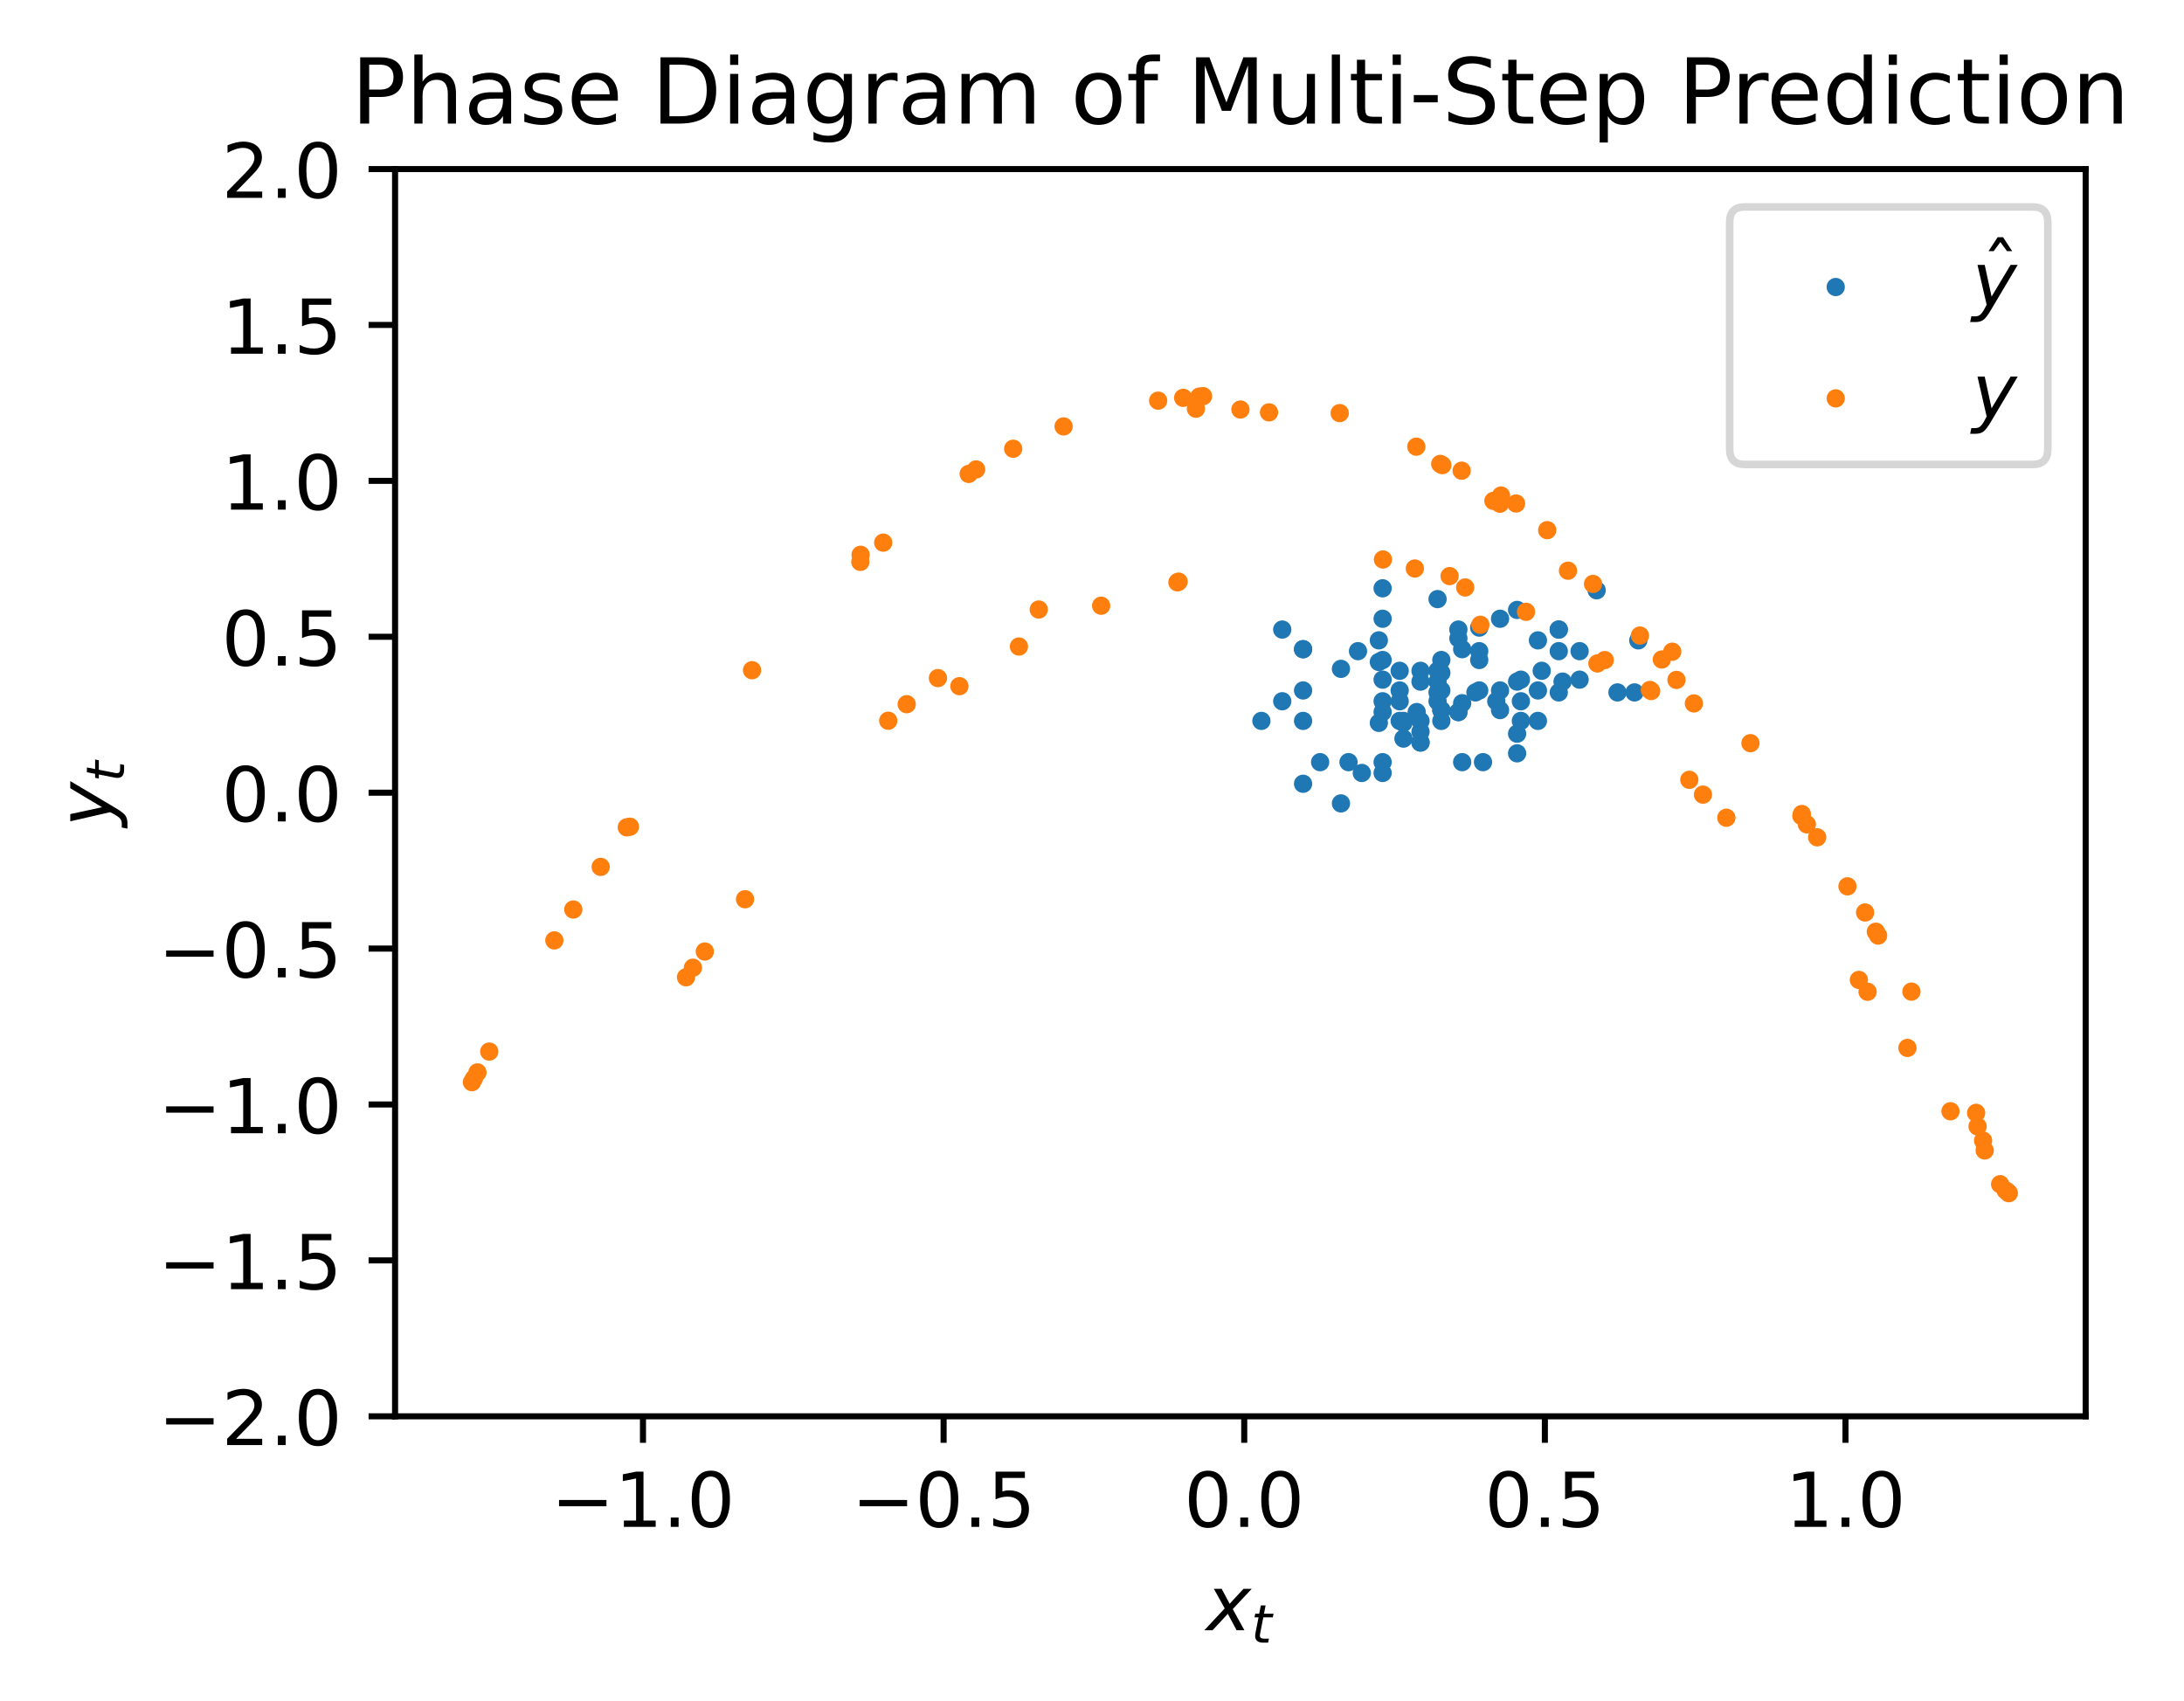 <?xml version="1.0" encoding="utf-8" standalone="no"?>
<!DOCTYPE svg PUBLIC "-//W3C//DTD SVG 1.1//EN"
  "http://www.w3.org/Graphics/SVG/1.1/DTD/svg11.dtd">
<!-- Created with matplotlib (https://matplotlib.org/) -->
<svg height="224.531pt" version="1.1" viewBox="0 0 288.343 224.531" width="288.343pt" xmlns="http://www.w3.org/2000/svg" xmlns:xlink="http://www.w3.org/1999/xlink">
 <defs>
  <style type="text/css">
*{stroke-linecap:butt;stroke-linejoin:round;}
  </style>
 </defs>
 <g id="figure_1">
  <g id="patch_1">
   <path d="M 0 224.531 
L 288.343 224.531 
L 288.343 0 
L 0 0 
z
" style="fill:#ffffff;"/>
  </g>
  <g id="axes_1">
   <g id="patch_2">
    <path d="M 52.161 186.975 
L 275.361 186.975 
L 275.361 22.318 
L 52.161 22.318 
z
" style="fill:#ffffff;"/>
   </g>
   <g id="PathCollection_1">
    <defs>
     <path d="M 0 0.707 
C 0.188 0.707 0.367 0.633 0.5 0.5 
C 0.633 0.367 0.707 0.188 0.707 0 
C 0.707 -0.188 0.633 -0.367 0.5 -0.5 
C 0.367 -0.633 0.188 -0.707 0 -0.707 
C -0.188 -0.707 -0.367 -0.633 -0.5 -0.5 
C -0.633 -0.367 -0.707 -0.188 -0.707 0 
C -0.707 0.188 -0.633 0.367 -0.5 0.5 
C -0.367 0.633 -0.188 0.707 0 0.707 
z
" id="me86d894261" style="stroke:#1f77b4;"/>
    </defs>
    <g clip-path="url(#p51eca7ea6d)">
     <use style="fill:#1f77b4;stroke:#1f77b4;" x="182.042" xlink:href="#me86d894261" y="95.431"/>
     <use style="fill:#1f77b4;stroke:#1f77b4;" x="182.042" xlink:href="#me86d894261" y="84.539"/>
     <use style="fill:#1f77b4;stroke:#1f77b4;" x="203.046" xlink:href="#me86d894261" y="84.539"/>
     <use style="fill:#1f77b4;stroke:#1f77b4;" x="203.046" xlink:href="#me86d894261" y="95.172"/>
     <use style="fill:#1f77b4;stroke:#1f77b4;" x="182.541" xlink:href="#me86d894261" y="92.578"/>
     <use style="fill:#1f77b4;stroke:#1f77b4;" x="187.543" xlink:href="#me86d894261" y="88.559"/>
     <use style="fill:#1f77b4;stroke:#1f77b4;" x="195.295" xlink:href="#me86d894261" y="91.152"/>
     <use style="fill:#1f77b4;stroke:#1f77b4;" x="190.293" xlink:href="#me86d894261" y="93.746"/>
     <use style="fill:#1f77b4;stroke:#1f77b4;" x="185.292" xlink:href="#me86d894261" y="97.507"/>
     <use style="fill:#1f77b4;stroke:#1f77b4;" x="178.039" xlink:href="#me86d894261" y="100.618"/>
     <use style="fill:#1f77b4;stroke:#1f77b4;" x="172.039" xlink:href="#me86d894261" y="85.706"/>
     <use style="fill:#1f77b4;stroke:#1f77b4;" x="200.795" xlink:href="#me86d894261" y="92.578"/>
     <use style="fill:#1f77b4;stroke:#1f77b4;" x="187.543" xlink:href="#me86d894261" y="95.172"/>
     <use style="fill:#1f77b4;stroke:#1f77b4;" x="182.541" xlink:href="#me86d894261" y="94.005"/>
     <use style="fill:#1f77b4;stroke:#1f77b4;" x="184.792" xlink:href="#me86d894261" y="88.559"/>
     <use style="fill:#1f77b4;stroke:#1f77b4;" x="195.295" xlink:href="#me86d894261" y="82.853"/>
     <use style="fill:#1f77b4;stroke:#1f77b4;" x="206.296" xlink:href="#me86d894261" y="89.985"/>
     <use style="fill:#1f77b4;stroke:#1f77b4;" x="192.544" xlink:href="#me86d894261" y="83.112"/>
     <use style="fill:#1f77b4;stroke:#1f77b4;" x="205.797" xlink:href="#me86d894261" y="83.112"/>
     <use style="fill:#1f77b4;stroke:#1f77b4;" x="205.797" xlink:href="#me86d894261" y="83.112"/>
     <use style="fill:#1f77b4;stroke:#1f77b4;" x="205.797" xlink:href="#me86d894261" y="91.411"/>
     <use style="fill:#1f77b4;stroke:#1f77b4;" x="189.794" xlink:href="#me86d894261" y="92.578"/>
     <use style="fill:#1f77b4;stroke:#1f77b4;" x="187.543" xlink:href="#me86d894261" y="96.598"/>
     <use style="fill:#1f77b4;stroke:#1f77b4;" x="179.791" xlink:href="#me86d894261" y="102.044"/>
     <use style="fill:#1f77b4;stroke:#1f77b4;" x="169.288" xlink:href="#me86d894261" y="83.112"/>
     <use style="fill:#1f77b4;stroke:#1f77b4;" x="205.797" xlink:href="#me86d894261" y="85.965"/>
     <use style="fill:#1f77b4;stroke:#1f77b4;" x="200.296" xlink:href="#me86d894261" y="99.451"/>
     <use style="fill:#1f77b4;stroke:#1f77b4;" x="174.29" xlink:href="#me86d894261" y="100.618"/>
     <use style="fill:#1f77b4;stroke:#1f77b4;" x="172.039" xlink:href="#me86d894261" y="85.706"/>
     <use style="fill:#1f77b4;stroke:#1f77b4;" x="200.795" xlink:href="#me86d894261" y="89.726"/>
     <use style="fill:#1f77b4;stroke:#1f77b4;" x="193.043" xlink:href="#me86d894261" y="85.706"/>
     <use style="fill:#1f77b4;stroke:#1f77b4;" x="200.795" xlink:href="#me86d894261" y="95.172"/>
     <use style="fill:#1f77b4;stroke:#1f77b4;" x="182.541" xlink:href="#me86d894261" y="87.132"/>
     <use style="fill:#1f77b4;stroke:#1f77b4;" x="198.045" xlink:href="#me86d894261" y="91.152"/>
     <use style="fill:#1f77b4;stroke:#1f77b4;" x="190.293" xlink:href="#me86d894261" y="91.152"/>
     <use style="fill:#1f77b4;stroke:#1f77b4;" x="190.293" xlink:href="#me86d894261" y="95.172"/>
     <use style="fill:#1f77b4;stroke:#1f77b4;" x="182.541" xlink:href="#me86d894261" y="102.044"/>
     <use style="fill:#1f77b4;stroke:#1f77b4;" x="169.288" xlink:href="#me86d894261" y="92.578"/>
     <use style="fill:#1f77b4;stroke:#1f77b4;" x="187.543" xlink:href="#me86d894261" y="89.985"/>
     <use style="fill:#1f77b4;stroke:#1f77b4;" x="192.544" xlink:href="#me86d894261" y="94.005"/>
     <use style="fill:#1f77b4;stroke:#1f77b4;" x="184.792" xlink:href="#me86d894261" y="95.172"/>
     <use style="fill:#1f77b4;stroke:#1f77b4;" x="182.541" xlink:href="#me86d894261" y="77.666"/>
     <use style="fill:#1f77b4;stroke:#1f77b4;" x="216.299" xlink:href="#me86d894261" y="84.539"/>
     <use style="fill:#1f77b4;stroke:#1f77b4;" x="203.046" xlink:href="#me86d894261" y="91.152"/>
     <use style="fill:#1f77b4;stroke:#1f77b4;" x="190.293" xlink:href="#me86d894261" y="93.746"/>
     <use style="fill:#1f77b4;stroke:#1f77b4;" x="185.292" xlink:href="#me86d894261" y="95.431"/>
     <use style="fill:#1f77b4;stroke:#1f77b4;" x="182.042" xlink:href="#me86d894261" y="87.391"/>
     <use style="fill:#1f77b4;stroke:#1f77b4;" x="197.546" xlink:href="#me86d894261" y="92.578"/>
     <use style="fill:#1f77b4;stroke:#1f77b4;" x="187.543" xlink:href="#me86d894261" y="98.025"/>
     <use style="fill:#1f77b4;stroke:#1f77b4;" x="177.04" xlink:href="#me86d894261" y="88.3"/>
     <use style="fill:#1f77b4;stroke:#1f77b4;" x="195.794" xlink:href="#me86d894261" y="100.618"/>
     <use style="fill:#1f77b4;stroke:#1f77b4;" x="172.039" xlink:href="#me86d894261" y="95.172"/>
     <use style="fill:#1f77b4;stroke:#1f77b4;" x="182.541" xlink:href="#me86d894261" y="89.726"/>
     <use style="fill:#1f77b4;stroke:#1f77b4;" x="193.043" xlink:href="#me86d894261" y="100.618"/>
     <use style="fill:#1f77b4;stroke:#1f77b4;" x="172.039" xlink:href="#me86d894261" y="103.471"/>
     <use style="fill:#1f77b4;stroke:#1f77b4;" x="166.538" xlink:href="#me86d894261" y="95.172"/>
     <use style="fill:#1f77b4;stroke:#1f77b4;" x="182.541" xlink:href="#me86d894261" y="100.618"/>
     <use style="fill:#1f77b4;stroke:#1f77b4;" x="172.039" xlink:href="#me86d894261" y="91.152"/>
     <use style="fill:#1f77b4;stroke:#1f77b4;" x="190.293" xlink:href="#me86d894261" y="88.818"/>
     <use style="fill:#1f77b4;stroke:#1f77b4;" x="194.795" xlink:href="#me86d894261" y="91.411"/>
     <use style="fill:#1f77b4;stroke:#1f77b4;" x="189.794" xlink:href="#me86d894261" y="79.093"/>
     <use style="fill:#1f77b4;stroke:#1f77b4;" x="213.549" xlink:href="#me86d894261" y="91.411"/>
     <use style="fill:#1f77b4;stroke:#1f77b4;" x="189.794" xlink:href="#me86d894261" y="89.985"/>
     <use style="fill:#1f77b4;stroke:#1f77b4;" x="192.544" xlink:href="#me86d894261" y="84.28"/>
     <use style="fill:#1f77b4;stroke:#1f77b4;" x="203.546" xlink:href="#me86d894261" y="88.559"/>
     <use style="fill:#1f77b4;stroke:#1f77b4;" x="195.295" xlink:href="#me86d894261" y="85.965"/>
     <use style="fill:#1f77b4;stroke:#1f77b4;" x="200.296" xlink:href="#me86d894261" y="96.857"/>
     <use style="fill:#1f77b4;stroke:#1f77b4;" x="179.291" xlink:href="#me86d894261" y="85.965"/>
     <use style="fill:#1f77b4;stroke:#1f77b4;" x="200.296" xlink:href="#me86d894261" y="89.985"/>
     <use style="fill:#1f77b4;stroke:#1f77b4;" x="192.544" xlink:href="#me86d894261" y="94.005"/>
     <use style="fill:#1f77b4;stroke:#1f77b4;" x="184.792" xlink:href="#me86d894261" y="91.152"/>
     <use style="fill:#1f77b4;stroke:#1f77b4;" x="190.293" xlink:href="#me86d894261" y="87.132"/>
     <use style="fill:#1f77b4;stroke:#1f77b4;" x="198.045" xlink:href="#me86d894261" y="81.686"/>
     <use style="fill:#1f77b4;stroke:#1f77b4;" x="208.547" xlink:href="#me86d894261" y="85.965"/>
     <use style="fill:#1f77b4;stroke:#1f77b4;" x="200.296" xlink:href="#me86d894261" y="80.519"/>
     <use style="fill:#1f77b4;stroke:#1f77b4;" x="210.798" xlink:href="#me86d894261" y="77.925"/>
     <use style="fill:#1f77b4;stroke:#1f77b4;" x="215.8" xlink:href="#me86d894261" y="91.411"/>
     <use style="fill:#1f77b4;stroke:#1f77b4;" x="189.794" xlink:href="#me86d894261" y="91.411"/>
     <use style="fill:#1f77b4;stroke:#1f77b4;" x="189.794" xlink:href="#me86d894261" y="88.559"/>
     <use style="fill:#1f77b4;stroke:#1f77b4;" x="195.295" xlink:href="#me86d894261" y="87.132"/>
     <use style="fill:#1f77b4;stroke:#1f77b4;" x="198.045" xlink:href="#me86d894261" y="93.746"/>
     <use style="fill:#1f77b4;stroke:#1f77b4;" x="185.292" xlink:href="#me86d894261" y="95.172"/>
     <use style="fill:#1f77b4;stroke:#1f77b4;" x="182.541" xlink:href="#me86d894261" y="81.686"/>
     <use style="fill:#1f77b4;stroke:#1f77b4;" x="208.547" xlink:href="#me86d894261" y="89.726"/>
     <use style="fill:#1f77b4;stroke:#1f77b4;" x="193.043" xlink:href="#me86d894261" y="92.837"/>
     <use style="fill:#1f77b4;stroke:#1f77b4;" x="187.043" xlink:href="#me86d894261" y="94.005"/>
     <use style="fill:#1f77b4;stroke:#1f77b4;" x="184.792" xlink:href="#me86d894261" y="92.578"/>
     <use style="fill:#1f77b4;stroke:#1f77b4;" x="187.543" xlink:href="#me86d894261" y="98.025"/>
     <use style="fill:#1f77b4;stroke:#1f77b4;" x="177.04" xlink:href="#me86d894261" y="106.064"/>
    </g>
   </g>
   <g id="PathCollection_2">
    <defs>
     <path d="M 0 0.707 
C 0.188 0.707 0.367 0.633 0.5 0.5 
C 0.633 0.367 0.707 0.188 0.707 0 
C 0.707 -0.188 0.633 -0.367 0.5 -0.5 
C 0.367 -0.633 0.188 -0.707 0 -0.707 
C -0.188 -0.707 -0.367 -0.633 -0.5 -0.5 
C -0.633 -0.367 -0.707 -0.188 -0.707 0 
C -0.707 0.188 -0.633 0.367 -0.5 0.5 
C -0.367 0.633 -0.188 0.707 0 0.707 
z
" id="mc1f4df2792" style="stroke:#ff7f0e;"/>
    </defs>
    <g clip-path="url(#p51eca7ea6d)">
     <use style="fill:#ff7f0e;stroke:#ff7f0e;" x="243.912" xlink:href="#mc1f4df2792" y="117.014"/>
     <use style="fill:#ff7f0e;stroke:#ff7f0e;" x="140.422" xlink:href="#mc1f4df2792" y="56.294"/>
     <use style="fill:#ff7f0e;stroke:#ff7f0e;" x="257.512" xlink:href="#mc1f4df2792" y="146.706"/>
     <use style="fill:#ff7f0e;stroke:#ff7f0e;" x="83.164" xlink:href="#mc1f4df2792" y="109.14"/>
     <use style="fill:#ff7f0e;stroke:#ff7f0e;" x="155.605" xlink:href="#mc1f4df2792" y="76.787"/>
     <use style="fill:#ff7f0e;stroke:#ff7f0e;" x="217.995" xlink:href="#mc1f4df2792" y="91.228"/>
     <use style="fill:#ff7f0e;stroke:#ff7f0e;" x="190.147" xlink:href="#mc1f4df2792" y="61.248"/>
     <use style="fill:#ff7f0e;stroke:#ff7f0e;" x="247.959" xlink:href="#mc1f4df2792" y="123.511"/>
     <use style="fill:#ff7f0e;stroke:#ff7f0e;" x="127.892" xlink:href="#mc1f4df2792" y="62.566"/>
     <use style="fill:#ff7f0e;stroke:#ff7f0e;" x="245.418" xlink:href="#mc1f4df2792" y="129.365"/>
     <use style="fill:#ff7f0e;stroke:#ff7f0e;" x="116.604" xlink:href="#mc1f4df2792" y="71.638"/>
     <use style="fill:#ff7f0e;stroke:#ff7f0e;" x="227.924" xlink:href="#mc1f4df2792" y="107.954"/>
     <use style="fill:#ff7f0e;stroke:#ff7f0e;" x="157.893" xlink:href="#mc1f4df2792" y="53.952"/>
     <use style="fill:#ff7f0e;stroke:#ff7f0e;" x="262.03" xlink:href="#mc1f4df2792" y="151.879"/>
     <use style="fill:#ff7f0e;stroke:#ff7f0e;" x="73.188" xlink:href="#mc1f4df2792" y="124.148"/>
     <use style="fill:#ff7f0e;stroke:#ff7f0e;" x="126.665" xlink:href="#mc1f4df2792" y="90.586"/>
     <use style="fill:#ff7f0e;stroke:#ff7f0e;" x="191.385" xlink:href="#mc1f4df2792" y="76.057"/>
     <use style="fill:#ff7f0e;stroke:#ff7f0e;" x="219.403" xlink:href="#mc1f4df2792" y="87.063"/>
     <use style="fill:#ff7f0e;stroke:#ff7f0e;" x="198.178" xlink:href="#mc1f4df2792" y="65.42"/>
     <use style="fill:#ff7f0e;stroke:#ff7f0e;" x="239.915" xlink:href="#mc1f4df2792" y="110.539"/>
     <use style="fill:#ff7f0e;stroke:#ff7f0e;" x="152.907" xlink:href="#mc1f4df2792" y="52.895"/>
     <use style="fill:#ff7f0e;stroke:#ff7f0e;" x="264.067" xlink:href="#mc1f4df2792" y="156.335"/>
     <use style="fill:#ff7f0e;stroke:#ff7f0e;" x="64.594" xlink:href="#mc1f4df2792" y="138.824"/>
     <use style="fill:#ff7f0e;stroke:#ff7f0e;" x="98.364" xlink:href="#mc1f4df2792" y="118.715"/>
     <use style="fill:#ff7f0e;stroke:#ff7f0e;" x="137.141" xlink:href="#mc1f4df2792" y="80.467"/>
     <use style="fill:#ff7f0e;stroke:#ff7f0e;" x="210.898" xlink:href="#mc1f4df2792" y="87.587"/>
     <use style="fill:#ff7f0e;stroke:#ff7f0e;" x="197.168" xlink:href="#mc1f4df2792" y="66.126"/>
     <use style="fill:#ff7f0e;stroke:#ff7f0e;" x="238.553" xlink:href="#mc1f4df2792" y="108.829"/>
     <use style="fill:#ff7f0e;stroke:#ff7f0e;" x="156.206" xlink:href="#mc1f4df2792" y="52.521"/>
     <use style="fill:#ff7f0e;stroke:#ff7f0e;" x="264.789" xlink:href="#mc1f4df2792" y="157.144"/>
     <use style="fill:#ff7f0e;stroke:#ff7f0e;" x="63.034" xlink:href="#mc1f4df2792" y="141.578"/>
     <use style="fill:#ff7f0e;stroke:#ff7f0e;" x="93.053" xlink:href="#mc1f4df2792" y="125.618"/>
     <use style="fill:#ff7f0e;stroke:#ff7f0e;" x="123.829" xlink:href="#mc1f4df2792" y="89.519"/>
     <use style="fill:#ff7f0e;stroke:#ff7f0e;" x="193.442" xlink:href="#mc1f4df2792" y="77.556"/>
     <use style="fill:#ff7f0e;stroke:#ff7f0e;" x="216.511" xlink:href="#mc1f4df2792" y="83.904"/>
     <use style="fill:#ff7f0e;stroke:#ff7f0e;" x="204.271" xlink:href="#mc1f4df2792" y="69.989"/>
     <use style="fill:#ff7f0e;stroke:#ff7f0e;" x="231.104" xlink:href="#mc1f4df2792" y="98.111"/>
     <use style="fill:#ff7f0e;stroke:#ff7f0e;" x="176.874" xlink:href="#mc1f4df2792" y="54.538"/>
     <use style="fill:#ff7f0e;stroke:#ff7f0e;" x="260.9" xlink:href="#mc1f4df2792" y="146.918"/>
     <use style="fill:#ff7f0e;stroke:#ff7f0e;" x="82.755" xlink:href="#mc1f4df2792" y="109.221"/>
     <use style="fill:#ff7f0e;stroke:#ff7f0e;" x="155.45" xlink:href="#mc1f4df2792" y="76.875"/>
     <use style="fill:#ff7f0e;stroke:#ff7f0e;" x="217.824" xlink:href="#mc1f4df2792" y="91.085"/>
     <use style="fill:#ff7f0e;stroke:#ff7f0e;" x="190.423" xlink:href="#mc1f4df2792" y="61.406"/>
     <use style="fill:#ff7f0e;stroke:#ff7f0e;" x="247.655" xlink:href="#mc1f4df2792" y="123.003"/>
     <use style="fill:#ff7f0e;stroke:#ff7f0e;" x="128.872" xlink:href="#mc1f4df2792" y="61.971"/>
     <use style="fill:#ff7f0e;stroke:#ff7f0e;" x="246.566" xlink:href="#mc1f4df2792" y="130.93"/>
     <use style="fill:#ff7f0e;stroke:#ff7f0e;" x="113.586" xlink:href="#mc1f4df2792" y="74.174"/>
     <use style="fill:#ff7f0e;stroke:#ff7f0e;" x="223.033" xlink:href="#mc1f4df2792" y="102.948"/>
     <use style="fill:#ff7f0e;stroke:#ff7f0e;" x="167.546" xlink:href="#mc1f4df2792" y="54.439"/>
     <use style="fill:#ff7f0e;stroke:#ff7f0e;" x="261.091" xlink:href="#mc1f4df2792" y="148.706"/>
     <use style="fill:#ff7f0e;stroke:#ff7f0e;" x="79.306" xlink:href="#mc1f4df2792" y="114.443"/>
     <use style="fill:#ff7f0e;stroke:#ff7f0e;" x="145.379" xlink:href="#mc1f4df2792" y="79.964"/>
     <use style="fill:#ff7f0e;stroke:#ff7f0e;" x="211.867" xlink:href="#mc1f4df2792" y="87.141"/>
     <use style="fill:#ff7f0e;stroke:#ff7f0e;" x="198.029" xlink:href="#mc1f4df2792" y="66.5"/>
     <use style="fill:#ff7f0e;stroke:#ff7f0e;" x="237.831" xlink:href="#mc1f4df2792" y="107.719"/>
     <use style="fill:#ff7f0e;stroke:#ff7f0e;" x="158.345" xlink:href="#mc1f4df2792" y="52.36"/>
     <use style="fill:#ff7f0e;stroke:#ff7f0e;" x="265.1" xlink:href="#mc1f4df2792" y="157.385"/>
     <use style="fill:#ff7f0e;stroke:#ff7f0e;" x="62.57" xlink:href="#mc1f4df2792" y="142.391"/>
     <use style="fill:#ff7f0e;stroke:#ff7f0e;" x="91.485" xlink:href="#mc1f4df2792" y="127.755"/>
     <use style="fill:#ff7f0e;stroke:#ff7f0e;" x="119.708" xlink:href="#mc1f4df2792" y="92.967"/>
     <use style="fill:#ff7f0e;stroke:#ff7f0e;" x="186.793" xlink:href="#mc1f4df2792" y="75.054"/>
     <use style="fill:#ff7f0e;stroke:#ff7f0e;" x="221.336" xlink:href="#mc1f4df2792" y="89.761"/>
     <use style="fill:#ff7f0e;stroke:#ff7f0e;" x="192.975" xlink:href="#mc1f4df2792" y="62.14"/>
     <use style="fill:#ff7f0e;stroke:#ff7f0e;" x="246.239" xlink:href="#mc1f4df2792" y="120.466"/>
     <use style="fill:#ff7f0e;stroke:#ff7f0e;" x="133.765" xlink:href="#mc1f4df2792" y="59.241"/>
     <use style="fill:#ff7f0e;stroke:#ff7f0e;" x="251.829" xlink:href="#mc1f4df2792" y="138.344"/>
     <use style="fill:#ff7f0e;stroke:#ff7f0e;" x="99.288" xlink:href="#mc1f4df2792" y="88.48"/>
     <use style="fill:#ff7f0e;stroke:#ff7f0e;" x="195.446" xlink:href="#mc1f4df2792" y="82.48"/>
     <use style="fill:#ff7f0e;stroke:#ff7f0e;" x="207.016" xlink:href="#mc1f4df2792" y="75.343"/>
     <use style="fill:#ff7f0e;stroke:#ff7f0e;" x="220.779" xlink:href="#mc1f4df2792" y="86.036"/>
     <use style="fill:#ff7f0e;stroke:#ff7f0e;" x="200.159" xlink:href="#mc1f4df2792" y="66.471"/>
     <use style="fill:#ff7f0e;stroke:#ff7f0e;" x="237.889" xlink:href="#mc1f4df2792" y="107.466"/>
     <use style="fill:#ff7f0e;stroke:#ff7f0e;" x="158.834" xlink:href="#mc1f4df2792" y="52.3"/>
     <use style="fill:#ff7f0e;stroke:#ff7f0e;" x="265.215" xlink:href="#mc1f4df2792" y="157.522"/>
     <use style="fill:#ff7f0e;stroke:#ff7f0e;" x="62.306" xlink:href="#mc1f4df2792" y="142.864"/>
     <use style="fill:#ff7f0e;stroke:#ff7f0e;" x="90.573" xlink:href="#mc1f4df2792" y="129.018"/>
     <use style="fill:#ff7f0e;stroke:#ff7f0e;" x="117.272" xlink:href="#mc1f4df2792" y="95.149"/>
     <use style="fill:#ff7f0e;stroke:#ff7f0e;" x="182.585" xlink:href="#mc1f4df2792" y="73.862"/>
     <use style="fill:#ff7f0e;stroke:#ff7f0e;" x="223.636" xlink:href="#mc1f4df2792" y="92.865"/>
     <use style="fill:#ff7f0e;stroke:#ff7f0e;" x="186.99" xlink:href="#mc1f4df2792" y="58.968"/>
     <use style="fill:#ff7f0e;stroke:#ff7f0e;" x="252.357" xlink:href="#mc1f4df2792" y="130.912"/>
     <use style="fill:#ff7f0e;stroke:#ff7f0e;" x="113.621" xlink:href="#mc1f4df2792" y="73.241"/>
     <use style="fill:#ff7f0e;stroke:#ff7f0e;" x="224.833" xlink:href="#mc1f4df2792" y="104.906"/>
     <use style="fill:#ff7f0e;stroke:#ff7f0e;" x="163.769" xlink:href="#mc1f4df2792" y="54.063"/>
     <use style="fill:#ff7f0e;stroke:#ff7f0e;" x="261.816" xlink:href="#mc1f4df2792" y="150.582"/>
     <use style="fill:#ff7f0e;stroke:#ff7f0e;" x="75.689" xlink:href="#mc1f4df2792" y="120.071"/>
     <use style="fill:#ff7f0e;stroke:#ff7f0e;" x="134.526" xlink:href="#mc1f4df2792" y="85.354"/>
     <use style="fill:#ff7f0e;stroke:#ff7f0e;" x="201.473" xlink:href="#mc1f4df2792" y="80.768"/>
     <use style="fill:#ff7f0e;stroke:#ff7f0e;" x="210.318" xlink:href="#mc1f4df2792" y="77.087"/>
    </g>
   </g>
   <g id="matplotlib.axis_1">
    <g id="xtick_1">
     <g id="line2d_1">
      <defs>
       <path d="M 0 0 
L 0 3.5 
" id="mdf1970cf78" style="stroke:#000000;stroke-width:0.8;"/>
      </defs>
      <g>
       <use style="stroke:#000000;stroke-width:0.8;" x="84.89" xlink:href="#mdf1970cf78" y="186.975"/>
      </g>
     </g>
     <g id="text_1">
      <!-- −1.0 -->
      <defs>
       <path d="M 10.594 35.5 
L 73.188 35.5 
L 73.188 27.203 
L 10.594 27.203 
z
" id="DejaVuSans-8722"/>
       <path d="M 12.406 8.297 
L 28.516 8.297 
L 28.516 63.922 
L 10.984 60.406 
L 10.984 69.391 
L 28.422 72.906 
L 38.281 72.906 
L 38.281 8.297 
L 54.391 8.297 
L 54.391 0 
L 12.406 0 
z
" id="DejaVuSans-49"/>
       <path d="M 10.688 12.406 
L 21 12.406 
L 21 0 
L 10.688 0 
z
" id="DejaVuSans-46"/>
       <path d="M 31.781 66.406 
Q 24.172 66.406 20.328 58.906 
Q 16.5 51.422 16.5 36.375 
Q 16.5 21.391 20.328 13.891 
Q 24.172 6.391 31.781 6.391 
Q 39.453 6.391 43.281 13.891 
Q 47.125 21.391 47.125 36.375 
Q 47.125 51.422 43.281 58.906 
Q 39.453 66.406 31.781 66.406 
z
M 31.781 74.219 
Q 44.047 74.219 50.516 64.516 
Q 56.984 54.828 56.984 36.375 
Q 56.984 17.969 50.516 8.266 
Q 44.047 -1.422 31.781 -1.422 
Q 19.531 -1.422 13.062 8.266 
Q 6.594 17.969 6.594 36.375 
Q 6.594 54.828 13.062 64.516 
Q 19.531 74.219 31.781 74.219 
z
" id="DejaVuSans-48"/>
      </defs>
      <g transform="translate(72.749 201.573)scale(0.1 -0.1)">
       <use xlink:href="#DejaVuSans-8722"/>
       <use x="83.789" xlink:href="#DejaVuSans-49"/>
       <use x="147.412" xlink:href="#DejaVuSans-46"/>
       <use x="179.199" xlink:href="#DejaVuSans-48"/>
      </g>
     </g>
    </g>
    <g id="xtick_2">
     <g id="line2d_2">
      <g>
       <use style="stroke:#000000;stroke-width:0.8;" x="124.58" xlink:href="#mdf1970cf78" y="186.975"/>
      </g>
     </g>
     <g id="text_2">
      <!-- −0.5 -->
      <defs>
       <path d="M 10.797 72.906 
L 49.516 72.906 
L 49.516 64.594 
L 19.828 64.594 
L 19.828 46.734 
Q 21.969 47.469 24.109 47.828 
Q 26.266 48.188 28.422 48.188 
Q 40.625 48.188 47.75 41.5 
Q 54.891 34.812 54.891 23.391 
Q 54.891 11.625 47.562 5.094 
Q 40.234 -1.422 26.906 -1.422 
Q 22.312 -1.422 17.547 -0.641 
Q 12.797 0.141 7.719 1.703 
L 7.719 11.625 
Q 12.109 9.234 16.797 8.062 
Q 21.484 6.891 26.703 6.891 
Q 35.156 6.891 40.078 11.328 
Q 45.016 15.766 45.016 23.391 
Q 45.016 31 40.078 35.438 
Q 35.156 39.891 26.703 39.891 
Q 22.75 39.891 18.812 39.016 
Q 14.891 38.141 10.797 36.281 
z
" id="DejaVuSans-53"/>
      </defs>
      <g transform="translate(112.439 201.573)scale(0.1 -0.1)">
       <use xlink:href="#DejaVuSans-8722"/>
       <use x="83.789" xlink:href="#DejaVuSans-48"/>
       <use x="147.412" xlink:href="#DejaVuSans-46"/>
       <use x="179.199" xlink:href="#DejaVuSans-53"/>
      </g>
     </g>
    </g>
    <g id="xtick_3">
     <g id="line2d_3">
      <g>
       <use style="stroke:#000000;stroke-width:0.8;" x="164.271" xlink:href="#mdf1970cf78" y="186.975"/>
      </g>
     </g>
     <g id="text_3">
      <!-- 0.0 -->
      <g transform="translate(156.319 201.573)scale(0.1 -0.1)">
       <use xlink:href="#DejaVuSans-48"/>
       <use x="63.623" xlink:href="#DejaVuSans-46"/>
       <use x="95.41" xlink:href="#DejaVuSans-48"/>
      </g>
     </g>
    </g>
    <g id="xtick_4">
     <g id="line2d_4">
      <g>
       <use style="stroke:#000000;stroke-width:0.8;" x="203.961" xlink:href="#mdf1970cf78" y="186.975"/>
      </g>
     </g>
     <g id="text_4">
      <!-- 0.5 -->
      <g transform="translate(196.009 201.573)scale(0.1 -0.1)">
       <use xlink:href="#DejaVuSans-48"/>
       <use x="63.623" xlink:href="#DejaVuSans-46"/>
       <use x="95.41" xlink:href="#DejaVuSans-53"/>
      </g>
     </g>
    </g>
    <g id="xtick_5">
     <g id="line2d_5">
      <g>
       <use style="stroke:#000000;stroke-width:0.8;" x="243.651" xlink:href="#mdf1970cf78" y="186.975"/>
      </g>
     </g>
     <g id="text_5">
      <!-- 1.0 -->
      <g transform="translate(235.7 201.573)scale(0.1 -0.1)">
       <use xlink:href="#DejaVuSans-49"/>
       <use x="63.623" xlink:href="#DejaVuSans-46"/>
       <use x="95.41" xlink:href="#DejaVuSans-48"/>
      </g>
     </g>
    </g>
    <g id="text_6">
     <!-- $x_t$ -->
     <defs>
      <path d="M 60.016 54.688 
L 34.906 27.875 
L 50.297 0 
L 39.984 0 
L 28.422 21.688 
L 8.297 0 
L -2.594 0 
L 24.312 28.812 
L 10.016 54.688 
L 20.312 54.688 
L 30.812 34.906 
L 49.125 54.688 
z
" id="DejaVuSans-Oblique-120"/>
      <path d="M 42.281 54.688 
L 40.922 47.703 
L 23 47.703 
L 17.188 18.016 
Q 16.891 16.359 16.75 15.234 
Q 16.609 14.109 16.609 13.484 
Q 16.609 10.359 18.484 8.938 
Q 20.359 7.516 24.516 7.516 
L 33.594 7.516 
L 32.078 0 
L 23.484 0 
Q 15.484 0 11.547 3.125 
Q 7.625 6.25 7.625 12.594 
Q 7.625 13.719 7.766 15.062 
Q 7.906 16.406 8.203 18.016 
L 14.016 47.703 
L 6.391 47.703 
L 7.812 54.688 
L 15.281 54.688 
L 18.312 70.219 
L 27.297 70.219 
L 24.312 54.688 
z
" id="DejaVuSans-Oblique-116"/>
     </defs>
     <g transform="translate(159.261 215.251)scale(0.1 -0.1)">
      <use transform="translate(0 0.312)" xlink:href="#DejaVuSans-Oblique-120"/>
      <use transform="translate(59.18 -16.094)scale(0.7)" xlink:href="#DejaVuSans-Oblique-116"/>
     </g>
    </g>
   </g>
   <g id="matplotlib.axis_2">
    <g id="ytick_1">
     <g id="line2d_6">
      <defs>
       <path d="M 0 0 
L -3.5 0 
" id="m38205026f6" style="stroke:#000000;stroke-width:0.8;"/>
      </defs>
      <g>
       <use style="stroke:#000000;stroke-width:0.8;" x="52.161" xlink:href="#m38205026f6" y="186.975"/>
      </g>
     </g>
     <g id="text_7">
      <!-- −2.0 -->
      <defs>
       <path d="M 19.188 8.297 
L 53.609 8.297 
L 53.609 0 
L 7.328 0 
L 7.328 8.297 
Q 12.938 14.109 22.625 23.891 
Q 32.328 33.688 34.812 36.531 
Q 39.547 41.844 41.422 45.531 
Q 43.312 49.219 43.312 52.781 
Q 43.312 58.594 39.234 62.25 
Q 35.156 65.922 28.609 65.922 
Q 23.969 65.922 18.812 64.312 
Q 13.672 62.703 7.812 59.422 
L 7.812 69.391 
Q 13.766 71.781 18.938 73 
Q 24.125 74.219 28.422 74.219 
Q 39.75 74.219 46.484 68.547 
Q 53.219 62.891 53.219 53.422 
Q 53.219 48.922 51.531 44.891 
Q 49.859 40.875 45.406 35.406 
Q 44.188 33.984 37.641 27.219 
Q 31.109 20.453 19.188 8.297 
z
" id="DejaVuSans-50"/>
      </defs>
      <g transform="translate(20.878 190.774)scale(0.1 -0.1)">
       <use xlink:href="#DejaVuSans-8722"/>
       <use x="83.789" xlink:href="#DejaVuSans-50"/>
       <use x="147.412" xlink:href="#DejaVuSans-46"/>
       <use x="179.199" xlink:href="#DejaVuSans-48"/>
      </g>
     </g>
    </g>
    <g id="ytick_2">
     <g id="line2d_7">
      <g>
       <use style="stroke:#000000;stroke-width:0.8;" x="52.161" xlink:href="#m38205026f6" y="166.393"/>
      </g>
     </g>
     <g id="text_8">
      <!-- −1.5 -->
      <g transform="translate(20.878 170.192)scale(0.1 -0.1)">
       <use xlink:href="#DejaVuSans-8722"/>
       <use x="83.789" xlink:href="#DejaVuSans-49"/>
       <use x="147.412" xlink:href="#DejaVuSans-46"/>
       <use x="179.199" xlink:href="#DejaVuSans-53"/>
      </g>
     </g>
    </g>
    <g id="ytick_3">
     <g id="line2d_8">
      <g>
       <use style="stroke:#000000;stroke-width:0.8;" x="52.161" xlink:href="#m38205026f6" y="145.811"/>
      </g>
     </g>
     <g id="text_9">
      <!-- −1.0 -->
      <g transform="translate(20.878 149.61)scale(0.1 -0.1)">
       <use xlink:href="#DejaVuSans-8722"/>
       <use x="83.789" xlink:href="#DejaVuSans-49"/>
       <use x="147.412" xlink:href="#DejaVuSans-46"/>
       <use x="179.199" xlink:href="#DejaVuSans-48"/>
      </g>
     </g>
    </g>
    <g id="ytick_4">
     <g id="line2d_9">
      <g>
       <use style="stroke:#000000;stroke-width:0.8;" x="52.161" xlink:href="#m38205026f6" y="125.229"/>
      </g>
     </g>
     <g id="text_10">
      <!-- −0.5 -->
      <g transform="translate(20.878 129.028)scale(0.1 -0.1)">
       <use xlink:href="#DejaVuSans-8722"/>
       <use x="83.789" xlink:href="#DejaVuSans-48"/>
       <use x="147.412" xlink:href="#DejaVuSans-46"/>
       <use x="179.199" xlink:href="#DejaVuSans-53"/>
      </g>
     </g>
    </g>
    <g id="ytick_5">
     <g id="line2d_10">
      <g>
       <use style="stroke:#000000;stroke-width:0.8;" x="52.161" xlink:href="#m38205026f6" y="104.647"/>
      </g>
     </g>
     <g id="text_11">
      <!-- 0.0 -->
      <g transform="translate(29.258 108.446)scale(0.1 -0.1)">
       <use xlink:href="#DejaVuSans-48"/>
       <use x="63.623" xlink:href="#DejaVuSans-46"/>
       <use x="95.41" xlink:href="#DejaVuSans-48"/>
      </g>
     </g>
    </g>
    <g id="ytick_6">
     <g id="line2d_11">
      <g>
       <use style="stroke:#000000;stroke-width:0.8;" x="52.161" xlink:href="#m38205026f6" y="84.064"/>
      </g>
     </g>
     <g id="text_12">
      <!-- 0.5 -->
      <g transform="translate(29.258 87.864)scale(0.1 -0.1)">
       <use xlink:href="#DejaVuSans-48"/>
       <use x="63.623" xlink:href="#DejaVuSans-46"/>
       <use x="95.41" xlink:href="#DejaVuSans-53"/>
      </g>
     </g>
    </g>
    <g id="ytick_7">
     <g id="line2d_12">
      <g>
       <use style="stroke:#000000;stroke-width:0.8;" x="52.161" xlink:href="#m38205026f6" y="63.482"/>
      </g>
     </g>
     <g id="text_13">
      <!-- 1.0 -->
      <g transform="translate(29.258 67.282)scale(0.1 -0.1)">
       <use xlink:href="#DejaVuSans-49"/>
       <use x="63.623" xlink:href="#DejaVuSans-46"/>
       <use x="95.41" xlink:href="#DejaVuSans-48"/>
      </g>
     </g>
    </g>
    <g id="ytick_8">
     <g id="line2d_13">
      <g>
       <use style="stroke:#000000;stroke-width:0.8;" x="52.161" xlink:href="#m38205026f6" y="42.9"/>
      </g>
     </g>
     <g id="text_14">
      <!-- 1.5 -->
      <g transform="translate(29.258 46.699)scale(0.1 -0.1)">
       <use xlink:href="#DejaVuSans-49"/>
       <use x="63.623" xlink:href="#DejaVuSans-46"/>
       <use x="95.41" xlink:href="#DejaVuSans-53"/>
      </g>
     </g>
    </g>
    <g id="ytick_9">
     <g id="line2d_14">
      <g>
       <use style="stroke:#000000;stroke-width:0.8;" x="52.161" xlink:href="#m38205026f6" y="22.318"/>
      </g>
     </g>
     <g id="text_15">
      <!-- 2.0 -->
      <g transform="translate(29.258 26.117)scale(0.1 -0.1)">
       <use xlink:href="#DejaVuSans-50"/>
       <use x="63.623" xlink:href="#DejaVuSans-46"/>
       <use x="95.41" xlink:href="#DejaVuSans-48"/>
      </g>
     </g>
    </g>
    <g id="text_16">
     <!-- $y_t$ -->
     <defs>
      <path d="M 24.812 -5.078 
Q 18.562 -15.578 14.625 -18.188 
Q 10.688 -20.797 4.594 -20.797 
L -2.484 -20.797 
L -0.984 -13.281 
L 4.203 -13.281 
Q 7.953 -13.281 10.594 -11.234 
Q 13.234 -9.188 16.5 -3.219 
L 19.281 2 
L 7.172 54.688 
L 16.703 54.688 
L 25.781 12.797 
L 50.875 54.688 
L 60.297 54.688 
z
" id="DejaVuSans-Oblique-121"/>
     </defs>
     <g transform="translate(14.778 109.147)rotate(-90)scale(0.1 -0.1)">
      <use transform="translate(0 0.312)" xlink:href="#DejaVuSans-Oblique-121"/>
      <use transform="translate(59.18 -16.094)scale(0.7)" xlink:href="#DejaVuSans-Oblique-116"/>
     </g>
    </g>
   </g>
   <g id="patch_3">
    <path d="M 52.161 186.975 
L 52.161 22.318 
" style="fill:none;stroke:#000000;stroke-linecap:square;stroke-linejoin:miter;stroke-width:0.8;"/>
   </g>
   <g id="patch_4">
    <path d="M 275.361 186.975 
L 275.361 22.318 
" style="fill:none;stroke:#000000;stroke-linecap:square;stroke-linejoin:miter;stroke-width:0.8;"/>
   </g>
   <g id="patch_5">
    <path d="M 52.161 186.975 
L 275.361 186.975 
" style="fill:none;stroke:#000000;stroke-linecap:square;stroke-linejoin:miter;stroke-width:0.8;"/>
   </g>
   <g id="patch_6">
    <path d="M 52.161 22.318 
L 275.361 22.318 
" style="fill:none;stroke:#000000;stroke-linecap:square;stroke-linejoin:miter;stroke-width:0.8;"/>
   </g>
   <g id="text_17">
    <!-- Phase Diagram of Multi-Step Prediction -->
    <defs>
     <path d="M 19.672 64.797 
L 19.672 37.406 
L 32.078 37.406 
Q 38.969 37.406 42.719 40.969 
Q 46.484 44.531 46.484 51.125 
Q 46.484 57.672 42.719 61.234 
Q 38.969 64.797 32.078 64.797 
z
M 9.812 72.906 
L 32.078 72.906 
Q 44.344 72.906 50.609 67.359 
Q 56.891 61.812 56.891 51.125 
Q 56.891 40.328 50.609 34.812 
Q 44.344 29.297 32.078 29.297 
L 19.672 29.297 
L 19.672 0 
L 9.812 0 
z
" id="DejaVuSans-80"/>
     <path d="M 54.891 33.016 
L 54.891 0 
L 45.906 0 
L 45.906 32.719 
Q 45.906 40.484 42.875 44.328 
Q 39.844 48.188 33.797 48.188 
Q 26.516 48.188 22.312 43.547 
Q 18.109 38.922 18.109 30.906 
L 18.109 0 
L 9.078 0 
L 9.078 75.984 
L 18.109 75.984 
L 18.109 46.188 
Q 21.344 51.125 25.703 53.562 
Q 30.078 56 35.797 56 
Q 45.219 56 50.047 50.172 
Q 54.891 44.344 54.891 33.016 
z
" id="DejaVuSans-104"/>
     <path d="M 34.281 27.484 
Q 23.391 27.484 19.188 25 
Q 14.984 22.516 14.984 16.5 
Q 14.984 11.719 18.141 8.906 
Q 21.297 6.109 26.703 6.109 
Q 34.188 6.109 38.703 11.406 
Q 43.219 16.703 43.219 25.484 
L 43.219 27.484 
z
M 52.203 31.203 
L 52.203 0 
L 43.219 0 
L 43.219 8.297 
Q 40.141 3.328 35.547 0.953 
Q 30.953 -1.422 24.312 -1.422 
Q 15.922 -1.422 10.953 3.297 
Q 6 8.016 6 15.922 
Q 6 25.141 12.172 29.828 
Q 18.359 34.516 30.609 34.516 
L 43.219 34.516 
L 43.219 35.406 
Q 43.219 41.609 39.141 45 
Q 35.062 48.391 27.688 48.391 
Q 23 48.391 18.547 47.266 
Q 14.109 46.141 10.016 43.891 
L 10.016 52.203 
Q 14.938 54.109 19.578 55.047 
Q 24.219 56 28.609 56 
Q 40.484 56 46.344 49.844 
Q 52.203 43.703 52.203 31.203 
z
" id="DejaVuSans-97"/>
     <path d="M 44.281 53.078 
L 44.281 44.578 
Q 40.484 46.531 36.375 47.5 
Q 32.281 48.484 27.875 48.484 
Q 21.188 48.484 17.844 46.438 
Q 14.5 44.391 14.5 40.281 
Q 14.5 37.156 16.891 35.375 
Q 19.281 33.594 26.516 31.984 
L 29.594 31.297 
Q 39.156 29.25 43.188 25.516 
Q 47.219 21.781 47.219 15.094 
Q 47.219 7.469 41.188 3.016 
Q 35.156 -1.422 24.609 -1.422 
Q 20.219 -1.422 15.453 -0.562 
Q 10.688 0.297 5.422 2 
L 5.422 11.281 
Q 10.406 8.688 15.234 7.391 
Q 20.062 6.109 24.812 6.109 
Q 31.156 6.109 34.562 8.281 
Q 37.984 10.453 37.984 14.406 
Q 37.984 18.062 35.516 20.016 
Q 33.062 21.969 24.703 23.781 
L 21.578 24.516 
Q 13.234 26.266 9.516 29.906 
Q 5.812 33.547 5.812 39.891 
Q 5.812 47.609 11.281 51.797 
Q 16.75 56 26.812 56 
Q 31.781 56 36.172 55.266 
Q 40.578 54.547 44.281 53.078 
z
" id="DejaVuSans-115"/>
     <path d="M 56.203 29.594 
L 56.203 25.203 
L 14.891 25.203 
Q 15.484 15.922 20.484 11.062 
Q 25.484 6.203 34.422 6.203 
Q 39.594 6.203 44.453 7.469 
Q 49.312 8.734 54.109 11.281 
L 54.109 2.781 
Q 49.266 0.734 44.188 -0.344 
Q 39.109 -1.422 33.891 -1.422 
Q 20.797 -1.422 13.156 6.188 
Q 5.516 13.812 5.516 26.812 
Q 5.516 40.234 12.766 48.109 
Q 20.016 56 32.328 56 
Q 43.359 56 49.781 48.891 
Q 56.203 41.797 56.203 29.594 
z
M 47.219 32.234 
Q 47.125 39.594 43.094 43.984 
Q 39.062 48.391 32.422 48.391 
Q 24.906 48.391 20.391 44.141 
Q 15.875 39.891 15.188 32.172 
z
" id="DejaVuSans-101"/>
     <path id="DejaVuSans-32"/>
     <path d="M 19.672 64.797 
L 19.672 8.109 
L 31.594 8.109 
Q 46.688 8.109 53.688 14.938 
Q 60.688 21.781 60.688 36.531 
Q 60.688 51.172 53.688 57.984 
Q 46.688 64.797 31.594 64.797 
z
M 9.812 72.906 
L 30.078 72.906 
Q 51.266 72.906 61.172 64.094 
Q 71.094 55.281 71.094 36.531 
Q 71.094 17.672 61.125 8.828 
Q 51.172 0 30.078 0 
L 9.812 0 
z
" id="DejaVuSans-68"/>
     <path d="M 9.422 54.688 
L 18.406 54.688 
L 18.406 0 
L 9.422 0 
z
M 9.422 75.984 
L 18.406 75.984 
L 18.406 64.594 
L 9.422 64.594 
z
" id="DejaVuSans-105"/>
     <path d="M 45.406 27.984 
Q 45.406 37.75 41.375 43.109 
Q 37.359 48.484 30.078 48.484 
Q 22.859 48.484 18.828 43.109 
Q 14.797 37.75 14.797 27.984 
Q 14.797 18.266 18.828 12.891 
Q 22.859 7.516 30.078 7.516 
Q 37.359 7.516 41.375 12.891 
Q 45.406 18.266 45.406 27.984 
z
M 54.391 6.781 
Q 54.391 -7.172 48.188 -13.984 
Q 42 -20.797 29.203 -20.797 
Q 24.469 -20.797 20.266 -20.094 
Q 16.062 -19.391 12.109 -17.922 
L 12.109 -9.188 
Q 16.062 -11.328 19.922 -12.344 
Q 23.781 -13.375 27.781 -13.375 
Q 36.625 -13.375 41.016 -8.766 
Q 45.406 -4.156 45.406 5.172 
L 45.406 9.625 
Q 42.625 4.781 38.281 2.391 
Q 33.938 0 27.875 0 
Q 17.828 0 11.672 7.656 
Q 5.516 15.328 5.516 27.984 
Q 5.516 40.672 11.672 48.328 
Q 17.828 56 27.875 56 
Q 33.938 56 38.281 53.609 
Q 42.625 51.219 45.406 46.391 
L 45.406 54.688 
L 54.391 54.688 
z
" id="DejaVuSans-103"/>
     <path d="M 41.109 46.297 
Q 39.594 47.172 37.812 47.578 
Q 36.031 48 33.891 48 
Q 26.266 48 22.188 43.047 
Q 18.109 38.094 18.109 28.812 
L 18.109 0 
L 9.078 0 
L 9.078 54.688 
L 18.109 54.688 
L 18.109 46.188 
Q 20.953 51.172 25.484 53.578 
Q 30.031 56 36.531 56 
Q 37.453 56 38.578 55.875 
Q 39.703 55.766 41.062 55.516 
z
" id="DejaVuSans-114"/>
     <path d="M 52 44.188 
Q 55.375 50.25 60.062 53.125 
Q 64.75 56 71.094 56 
Q 79.641 56 84.281 50.016 
Q 88.922 44.047 88.922 33.016 
L 88.922 0 
L 79.891 0 
L 79.891 32.719 
Q 79.891 40.578 77.094 44.375 
Q 74.312 48.188 68.609 48.188 
Q 61.625 48.188 57.562 43.547 
Q 53.516 38.922 53.516 30.906 
L 53.516 0 
L 44.484 0 
L 44.484 32.719 
Q 44.484 40.625 41.703 44.406 
Q 38.922 48.188 33.109 48.188 
Q 26.219 48.188 22.156 43.531 
Q 18.109 38.875 18.109 30.906 
L 18.109 0 
L 9.078 0 
L 9.078 54.688 
L 18.109 54.688 
L 18.109 46.188 
Q 21.188 51.219 25.484 53.609 
Q 29.781 56 35.688 56 
Q 41.656 56 45.828 52.969 
Q 50 49.953 52 44.188 
z
" id="DejaVuSans-109"/>
     <path d="M 30.609 48.391 
Q 23.391 48.391 19.188 42.75 
Q 14.984 37.109 14.984 27.297 
Q 14.984 17.484 19.156 11.844 
Q 23.344 6.203 30.609 6.203 
Q 37.797 6.203 41.984 11.859 
Q 46.188 17.531 46.188 27.297 
Q 46.188 37.016 41.984 42.703 
Q 37.797 48.391 30.609 48.391 
z
M 30.609 56 
Q 42.328 56 49.016 48.375 
Q 55.719 40.766 55.719 27.297 
Q 55.719 13.875 49.016 6.219 
Q 42.328 -1.422 30.609 -1.422 
Q 18.844 -1.422 12.172 6.219 
Q 5.516 13.875 5.516 27.297 
Q 5.516 40.766 12.172 48.375 
Q 18.844 56 30.609 56 
z
" id="DejaVuSans-111"/>
     <path d="M 37.109 75.984 
L 37.109 68.5 
L 28.516 68.5 
Q 23.688 68.5 21.797 66.547 
Q 19.922 64.594 19.922 59.516 
L 19.922 54.688 
L 34.719 54.688 
L 34.719 47.703 
L 19.922 47.703 
L 19.922 0 
L 10.891 0 
L 10.891 47.703 
L 2.297 47.703 
L 2.297 54.688 
L 10.891 54.688 
L 10.891 58.5 
Q 10.891 67.625 15.141 71.797 
Q 19.391 75.984 28.609 75.984 
z
" id="DejaVuSans-102"/>
     <path d="M 9.812 72.906 
L 24.516 72.906 
L 43.109 23.297 
L 61.812 72.906 
L 76.516 72.906 
L 76.516 0 
L 66.891 0 
L 66.891 64.016 
L 48.094 14.016 
L 38.188 14.016 
L 19.391 64.016 
L 19.391 0 
L 9.812 0 
z
" id="DejaVuSans-77"/>
     <path d="M 8.5 21.578 
L 8.5 54.688 
L 17.484 54.688 
L 17.484 21.922 
Q 17.484 14.156 20.5 10.266 
Q 23.531 6.391 29.594 6.391 
Q 36.859 6.391 41.078 11.031 
Q 45.312 15.672 45.312 23.688 
L 45.312 54.688 
L 54.297 54.688 
L 54.297 0 
L 45.312 0 
L 45.312 8.406 
Q 42.047 3.422 37.719 1 
Q 33.406 -1.422 27.688 -1.422 
Q 18.266 -1.422 13.375 4.438 
Q 8.5 10.297 8.5 21.578 
z
M 31.109 56 
z
" id="DejaVuSans-117"/>
     <path d="M 9.422 75.984 
L 18.406 75.984 
L 18.406 0 
L 9.422 0 
z
" id="DejaVuSans-108"/>
     <path d="M 18.312 70.219 
L 18.312 54.688 
L 36.812 54.688 
L 36.812 47.703 
L 18.312 47.703 
L 18.312 18.016 
Q 18.312 11.328 20.141 9.422 
Q 21.969 7.516 27.594 7.516 
L 36.812 7.516 
L 36.812 0 
L 27.594 0 
Q 17.188 0 13.234 3.875 
Q 9.281 7.766 9.281 18.016 
L 9.281 47.703 
L 2.688 47.703 
L 2.688 54.688 
L 9.281 54.688 
L 9.281 70.219 
z
" id="DejaVuSans-116"/>
     <path d="M 4.891 31.391 
L 31.203 31.391 
L 31.203 23.391 
L 4.891 23.391 
z
" id="DejaVuSans-45"/>
     <path d="M 53.516 70.516 
L 53.516 60.891 
Q 47.906 63.578 42.922 64.891 
Q 37.938 66.219 33.297 66.219 
Q 25.25 66.219 20.875 63.094 
Q 16.5 59.969 16.5 54.203 
Q 16.5 49.359 19.406 46.891 
Q 22.312 44.438 30.422 42.922 
L 36.375 41.703 
Q 47.406 39.594 52.656 34.297 
Q 57.906 29 57.906 20.125 
Q 57.906 9.516 50.797 4.047 
Q 43.703 -1.422 29.984 -1.422 
Q 24.812 -1.422 18.969 -0.25 
Q 13.141 0.922 6.891 3.219 
L 6.891 13.375 
Q 12.891 10.016 18.656 8.297 
Q 24.422 6.594 29.984 6.594 
Q 38.422 6.594 43.016 9.906 
Q 47.609 13.234 47.609 19.391 
Q 47.609 24.75 44.312 27.781 
Q 41.016 30.812 33.5 32.328 
L 27.484 33.5 
Q 16.453 35.688 11.516 40.375 
Q 6.594 45.062 6.594 53.422 
Q 6.594 63.094 13.406 68.656 
Q 20.219 74.219 32.172 74.219 
Q 37.312 74.219 42.625 73.281 
Q 47.953 72.359 53.516 70.516 
z
" id="DejaVuSans-83"/>
     <path d="M 18.109 8.203 
L 18.109 -20.797 
L 9.078 -20.797 
L 9.078 54.688 
L 18.109 54.688 
L 18.109 46.391 
Q 20.953 51.266 25.266 53.625 
Q 29.594 56 35.594 56 
Q 45.562 56 51.781 48.094 
Q 58.016 40.188 58.016 27.297 
Q 58.016 14.406 51.781 6.484 
Q 45.562 -1.422 35.594 -1.422 
Q 29.594 -1.422 25.266 0.953 
Q 20.953 3.328 18.109 8.203 
z
M 48.688 27.297 
Q 48.688 37.203 44.609 42.844 
Q 40.531 48.484 33.406 48.484 
Q 26.266 48.484 22.188 42.844 
Q 18.109 37.203 18.109 27.297 
Q 18.109 17.391 22.188 11.75 
Q 26.266 6.109 33.406 6.109 
Q 40.531 6.109 44.609 11.75 
Q 48.688 17.391 48.688 27.297 
z
" id="DejaVuSans-112"/>
     <path d="M 45.406 46.391 
L 45.406 75.984 
L 54.391 75.984 
L 54.391 0 
L 45.406 0 
L 45.406 8.203 
Q 42.578 3.328 38.25 0.953 
Q 33.938 -1.422 27.875 -1.422 
Q 17.969 -1.422 11.734 6.484 
Q 5.516 14.406 5.516 27.297 
Q 5.516 40.188 11.734 48.094 
Q 17.969 56 27.875 56 
Q 33.938 56 38.25 53.625 
Q 42.578 51.266 45.406 46.391 
z
M 14.797 27.297 
Q 14.797 17.391 18.875 11.75 
Q 22.953 6.109 30.078 6.109 
Q 37.203 6.109 41.297 11.75 
Q 45.406 17.391 45.406 27.297 
Q 45.406 37.203 41.297 42.844 
Q 37.203 48.484 30.078 48.484 
Q 22.953 48.484 18.875 42.844 
Q 14.797 37.203 14.797 27.297 
z
" id="DejaVuSans-100"/>
     <path d="M 48.781 52.594 
L 48.781 44.188 
Q 44.969 46.297 41.141 47.344 
Q 37.312 48.391 33.406 48.391 
Q 24.656 48.391 19.812 42.844 
Q 14.984 37.312 14.984 27.297 
Q 14.984 17.281 19.812 11.734 
Q 24.656 6.203 33.406 6.203 
Q 37.312 6.203 41.141 7.25 
Q 44.969 8.297 48.781 10.406 
L 48.781 2.094 
Q 45.016 0.344 40.984 -0.531 
Q 36.969 -1.422 32.422 -1.422 
Q 20.062 -1.422 12.781 6.344 
Q 5.516 14.109 5.516 27.297 
Q 5.516 40.672 12.859 48.328 
Q 20.219 56 33.016 56 
Q 37.156 56 41.109 55.141 
Q 45.062 54.297 48.781 52.594 
z
" id="DejaVuSans-99"/>
     <path d="M 54.891 33.016 
L 54.891 0 
L 45.906 0 
L 45.906 32.719 
Q 45.906 40.484 42.875 44.328 
Q 39.844 48.188 33.797 48.188 
Q 26.516 48.188 22.312 43.547 
Q 18.109 38.922 18.109 30.906 
L 18.109 0 
L 9.078 0 
L 9.078 54.688 
L 18.109 54.688 
L 18.109 46.188 
Q 21.344 51.125 25.703 53.562 
Q 30.078 56 35.797 56 
Q 45.219 56 50.047 50.172 
Q 54.891 44.344 54.891 33.016 
z
" id="DejaVuSans-110"/>
    </defs>
    <g transform="translate(46.378 16.318)scale(0.12 -0.12)">
     <use xlink:href="#DejaVuSans-80"/>
     <use x="60.303" xlink:href="#DejaVuSans-104"/>
     <use x="123.682" xlink:href="#DejaVuSans-97"/>
     <use x="184.961" xlink:href="#DejaVuSans-115"/>
     <use x="237.061" xlink:href="#DejaVuSans-101"/>
     <use x="298.584" xlink:href="#DejaVuSans-32"/>
     <use x="330.371" xlink:href="#DejaVuSans-68"/>
     <use x="407.373" xlink:href="#DejaVuSans-105"/>
     <use x="435.156" xlink:href="#DejaVuSans-97"/>
     <use x="496.436" xlink:href="#DejaVuSans-103"/>
     <use x="559.912" xlink:href="#DejaVuSans-114"/>
     <use x="601.025" xlink:href="#DejaVuSans-97"/>
     <use x="662.305" xlink:href="#DejaVuSans-109"/>
     <use x="759.717" xlink:href="#DejaVuSans-32"/>
     <use x="791.504" xlink:href="#DejaVuSans-111"/>
     <use x="852.686" xlink:href="#DejaVuSans-102"/>
     <use x="887.891" xlink:href="#DejaVuSans-32"/>
     <use x="919.678" xlink:href="#DejaVuSans-77"/>
     <use x="1005.957" xlink:href="#DejaVuSans-117"/>
     <use x="1069.336" xlink:href="#DejaVuSans-108"/>
     <use x="1097.119" xlink:href="#DejaVuSans-116"/>
     <use x="1136.328" xlink:href="#DejaVuSans-105"/>
     <use x="1164.111" xlink:href="#DejaVuSans-45"/>
     <use x="1200.195" xlink:href="#DejaVuSans-83"/>
     <use x="1263.672" xlink:href="#DejaVuSans-116"/>
     <use x="1302.881" xlink:href="#DejaVuSans-101"/>
     <use x="1364.404" xlink:href="#DejaVuSans-112"/>
     <use x="1427.881" xlink:href="#DejaVuSans-32"/>
     <use x="1459.668" xlink:href="#DejaVuSans-80"/>
     <use x="1518.221" xlink:href="#DejaVuSans-114"/>
     <use x="1557.084" xlink:href="#DejaVuSans-101"/>
     <use x="1618.607" xlink:href="#DejaVuSans-100"/>
     <use x="1682.084" xlink:href="#DejaVuSans-105"/>
     <use x="1709.867" xlink:href="#DejaVuSans-99"/>
     <use x="1764.848" xlink:href="#DejaVuSans-116"/>
     <use x="1804.057" xlink:href="#DejaVuSans-105"/>
     <use x="1831.84" xlink:href="#DejaVuSans-111"/>
     <use x="1893.021" xlink:href="#DejaVuSans-110"/>
    </g>
   </g>
   <g id="legend_1">
    <g id="patch_7">
     <path d="M 230.361 61.317 
L 268.361 61.317 
Q 270.361 61.317 270.361 59.317 
L 270.361 29.318 
Q 270.361 27.318 268.361 27.318 
L 230.361 27.318 
Q 228.361 27.318 228.361 29.318 
L 228.361 59.317 
Q 228.361 61.317 230.361 61.317 
z
" style="fill:#ffffff;opacity:0.8;stroke:#cccccc;stroke-linejoin:miter;"/>
    </g>
    <g id="PathCollection_3">
     <g>
      <use style="fill:#1f77b4;stroke:#1f77b4;" x="242.361" xlink:href="#me86d894261" y="37.893"/>
     </g>
    </g>
    <g id="text_18">
     <!-- $\hat{y}$ -->
     <defs>
      <path d="M -28.609 79.984 
L -21.391 79.984 
L -9.422 61.625 
L -16.219 61.625 
L -25 73.578 
L -33.797 61.625 
L -40.578 61.625 
z
M -25 56 
z
" id="DejaVuSans-770"/>
     </defs>
     <g transform="translate(260.361 40.518)scale(0.1 -0.1)">
      <use transform="translate(62.373 12.016)" xlink:href="#DejaVuSans-770"/>
      <use transform="translate(0 0.828)" xlink:href="#DejaVuSans-Oblique-121"/>
     </g>
    </g>
    <g id="PathCollection_4">
     <g>
      <use style="fill:#ff7f0e;stroke:#ff7f0e;" x="242.361" xlink:href="#mc1f4df2792" y="52.592"/>
     </g>
    </g>
    <g id="text_19">
     <!-- $y$ -->
     <g transform="translate(260.361 55.217)scale(0.1 -0.1)">
      <use transform="translate(0 0.312)" xlink:href="#DejaVuSans-Oblique-121"/>
     </g>
    </g>
   </g>
  </g>
 </g>
 <defs>
  <clipPath id="p51eca7ea6d">
   <rect height="164.657" width="223.2" x="52.161" y="22.318"/>
  </clipPath>
 </defs>
</svg>
